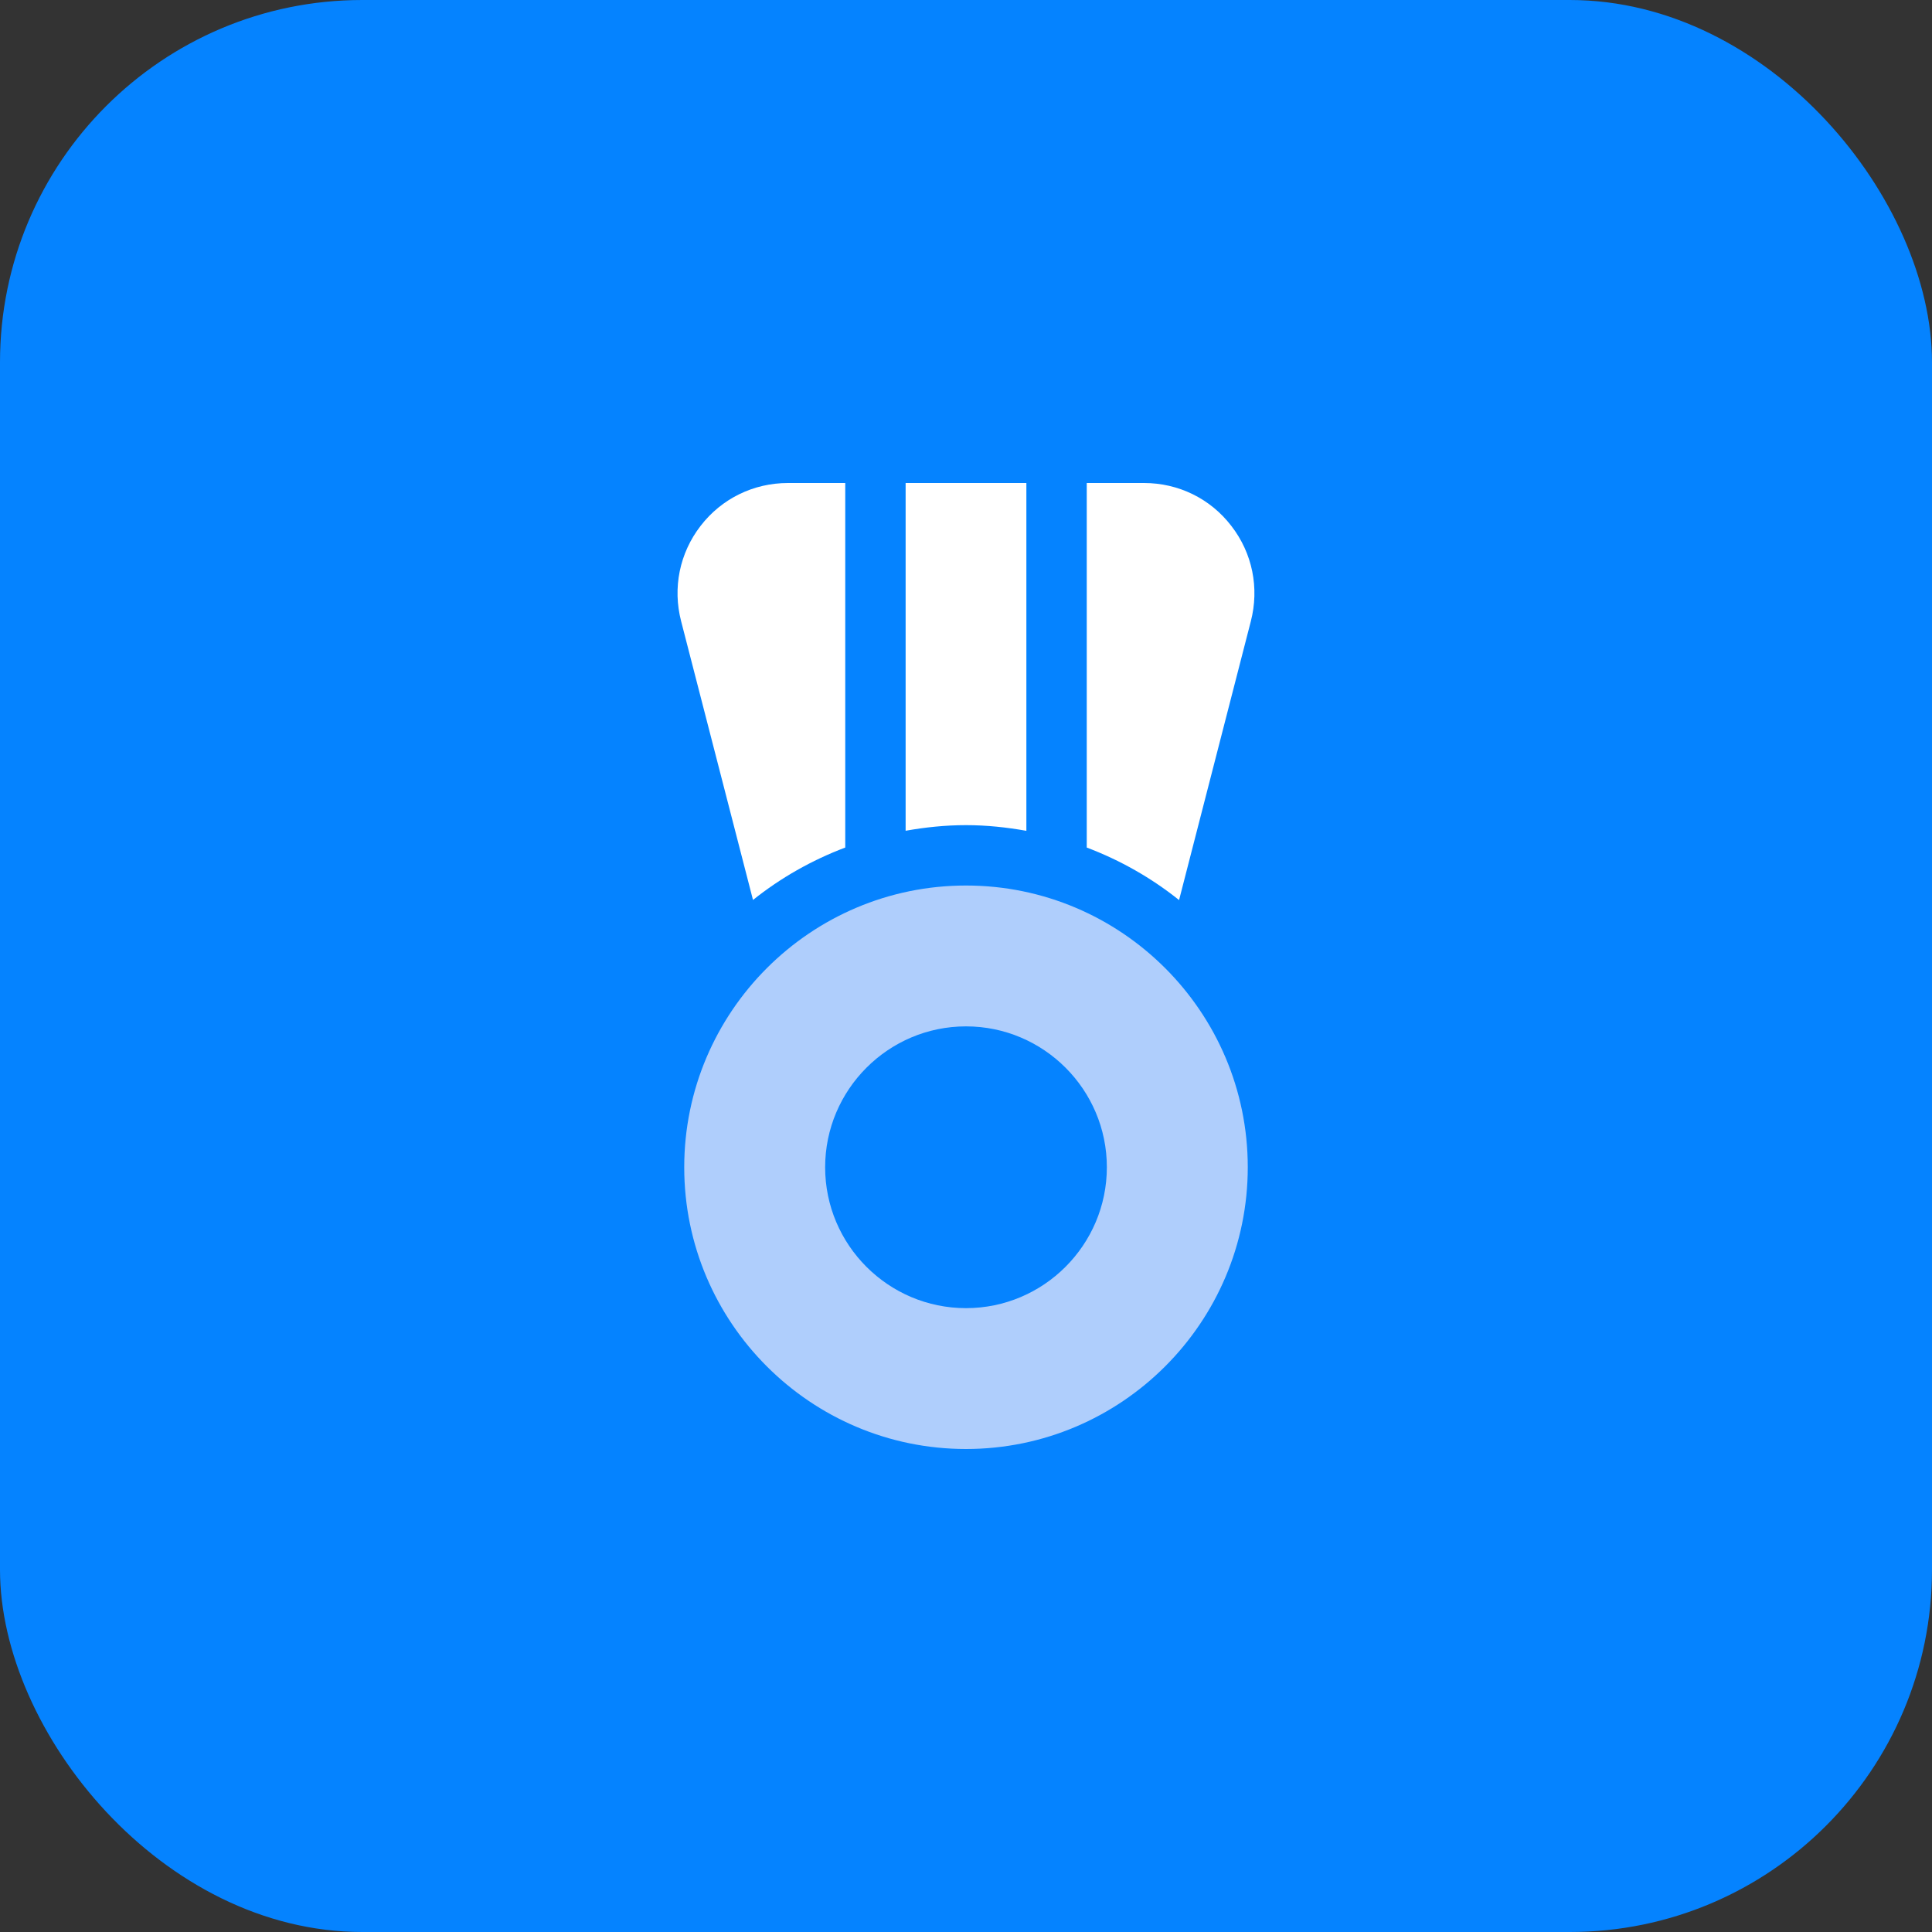 
            <svg class="icon" viewBox="0 0 32 32" xmlns="http://www.w3.org/2000/svg">
            <rect x="0" y="0" width="32" height="32" fill="#333333" stroke="none"/>
            <style>
                .background {fill:#0583ff} .primary {fill:#ffffff;} .secondary {fill:#afcefc;}
            </style>
            <rect class="background" width="32" height="32" rx="6"/><g ></g><g id="bold"><g class="primary"><path d="m19.529 14.908 1.188-4.615c.144-.555.027-1.132-.323-1.583-.347-.452-.875-.71-1.447-.71h-.947v6.038c.557.211 1.072.504 1.529.87z"/><path d="m16 13.667c.342 0 .675.036 1 .094v-5.761h-2v5.76c.325-.058.658-.093 1-.093z"/><path d="m12.472 14.906c.457-.365.972-.658 1.528-.868v-6.038h-.947c-.572 0-1.1.258-1.448.709-.349.451-.467 1.028-.323 1.582z"/></g><path d="m16 14.667c-2.573 0-4.667 2.093-4.667 4.667s2.094 4.666 4.667 4.666 4.667-2.093 4.667-4.667-2.094-4.666-4.667-4.666zm0 7c-1.286 0-2.333-1.047-2.333-2.333s1.047-2.334 2.333-2.334 2.333 1.047 2.333 2.333-1.047 2.334-2.333 2.334z" class="secondary"/></g></svg>
            